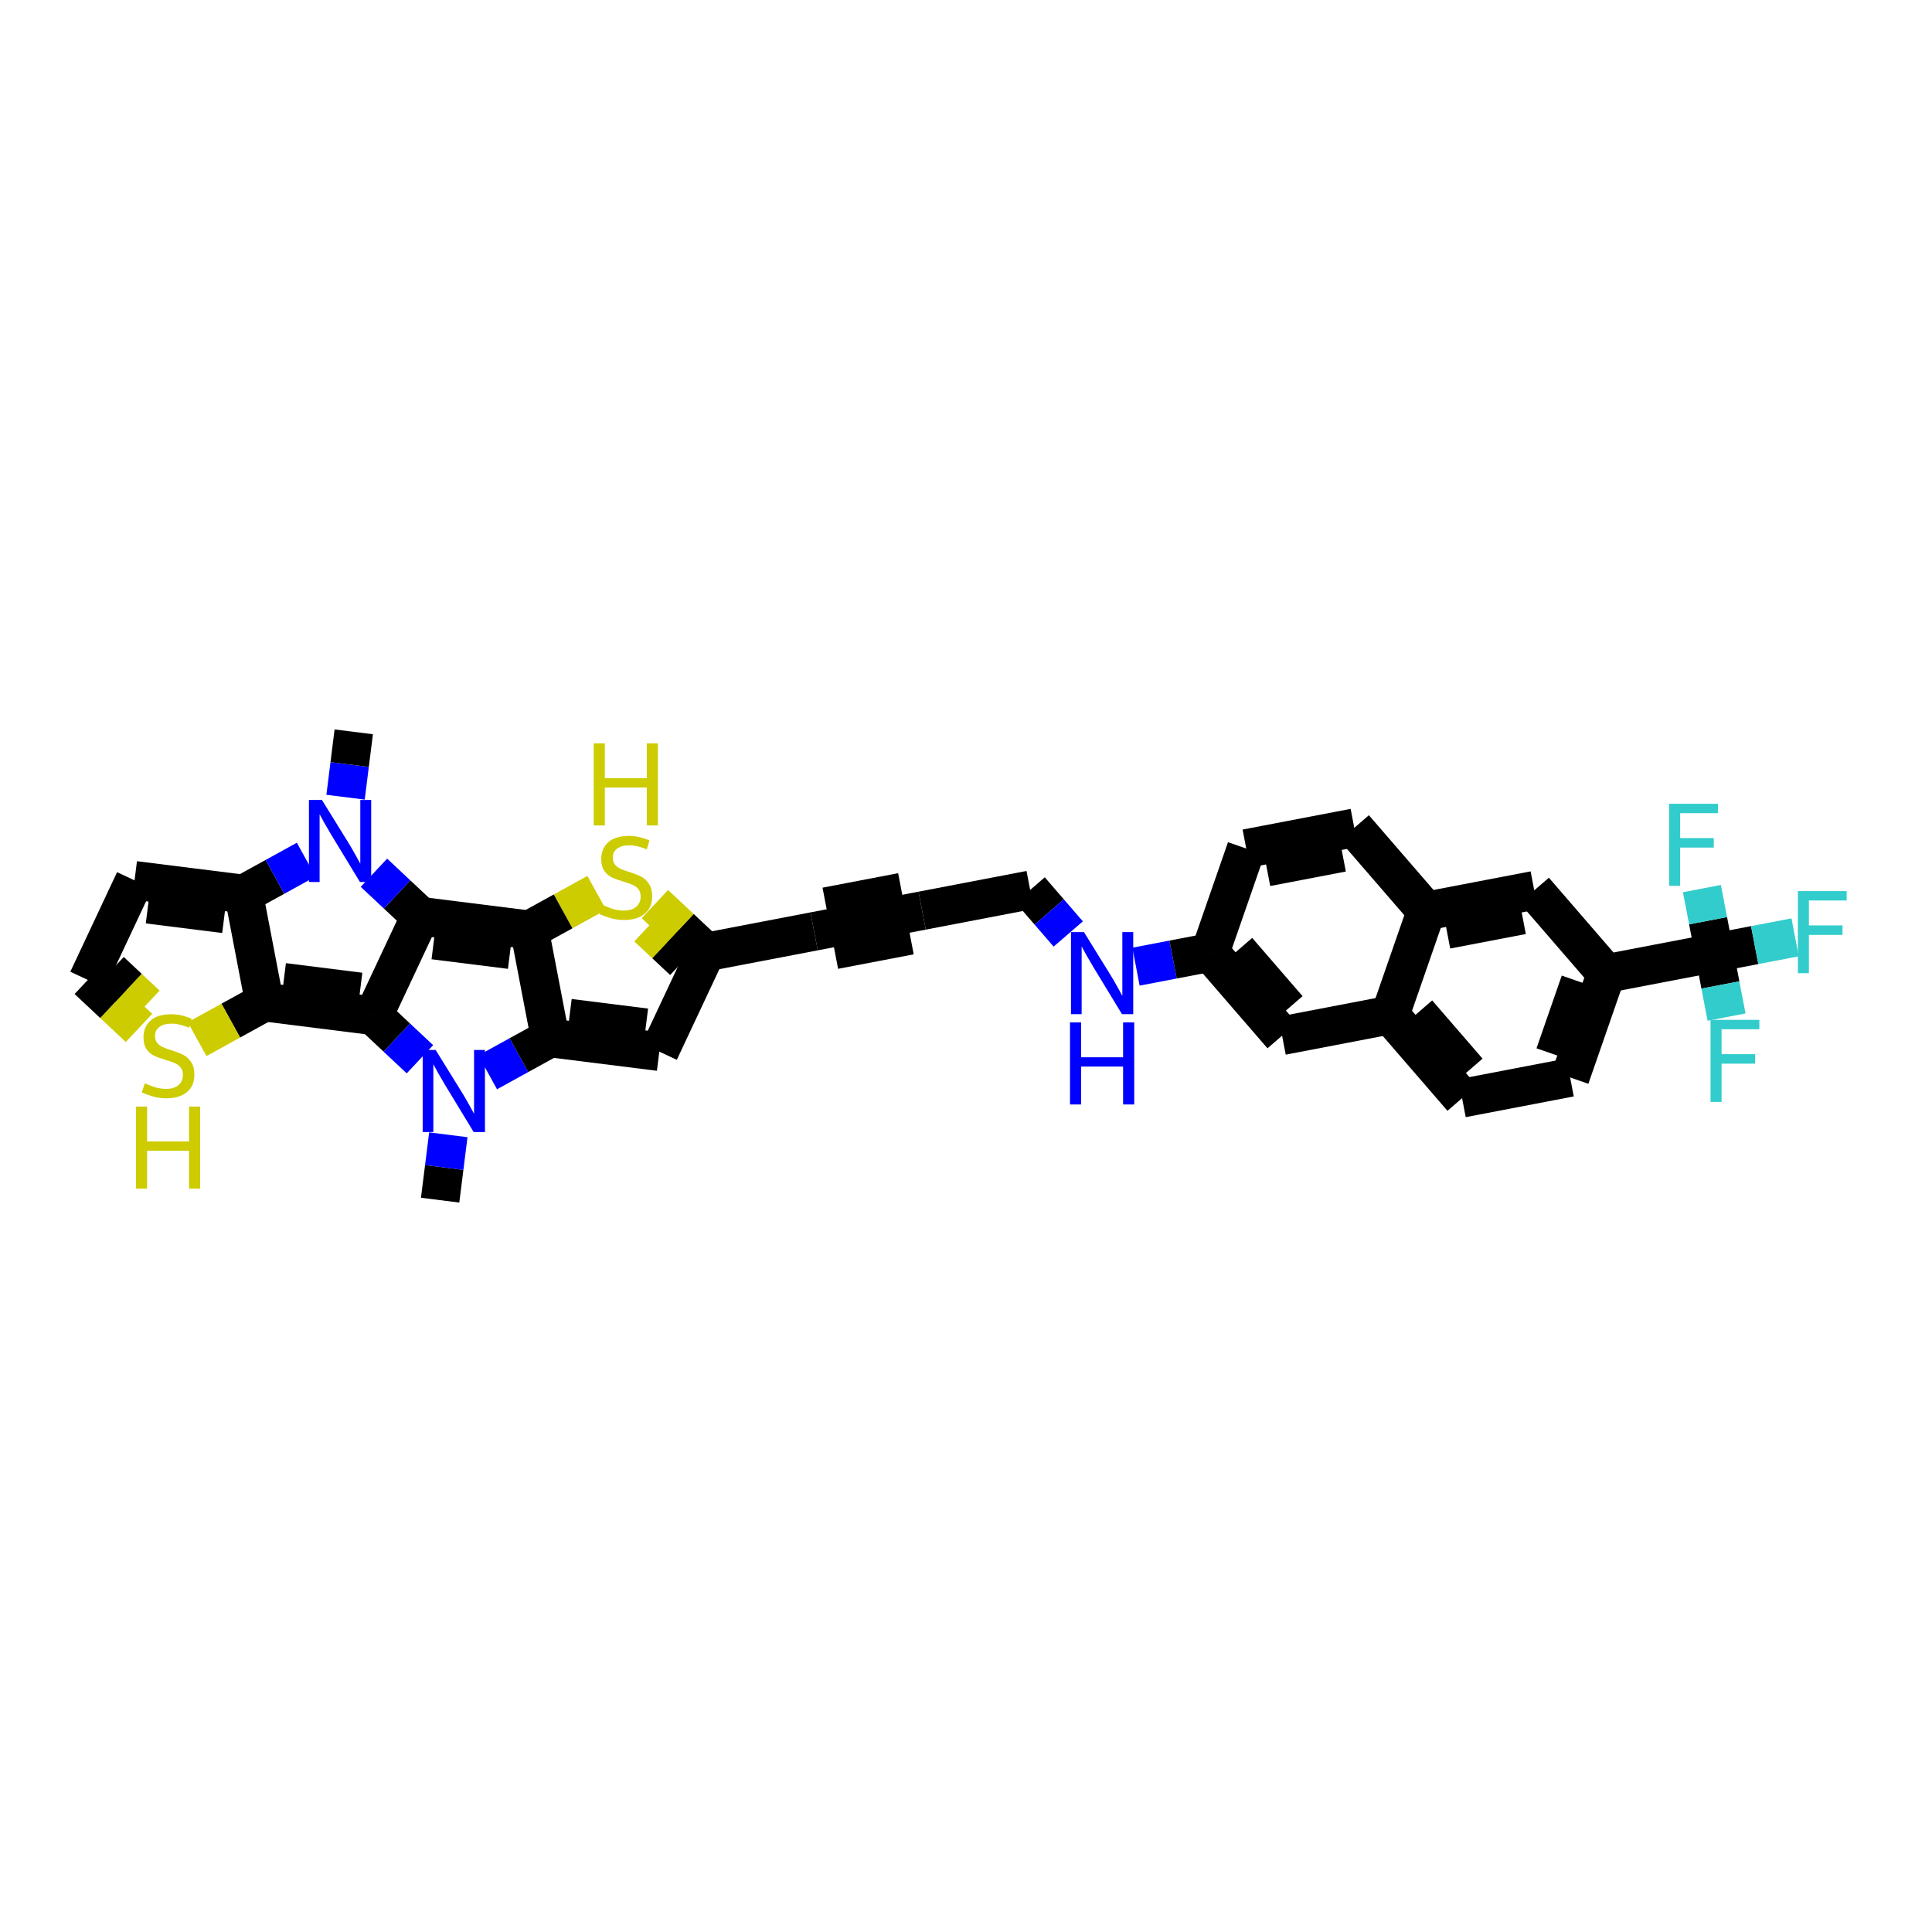 <?xml version='1.0' encoding='iso-8859-1'?>
<svg version='1.1' baseProfile='full'
              xmlns='http://www.w3.org/2000/svg'
                      xmlns:rdkit='http://www.rdkit.org/xml'
                      xmlns:xlink='http://www.w3.org/1999/xlink'
                  xml:space='preserve'
width='100px' height='100px' viewBox='0 0 100 100'>
<!-- END OF HEADER -->
<rect style='opacity:1.0;fill:#FFFFFF;stroke:none' width='100' height='100' x='0' y='0'> </rect>
<rect style='opacity:1.0;fill:#FFFFFF;stroke:none' width='100' height='100' x='0' y='0'> </rect>
<path class='bond-0' d='M 22.781,62.12 L 22.993,60.429' style='fill:none;fill-rule:evenodd;stroke:#000000;stroke-width:2.0px;stroke-linecap:butt;stroke-linejoin:miter;stroke-opacity:1' />
<path class='bond-0' d='M 22.993,60.429 L 23.205,58.737' style='fill:none;fill-rule:evenodd;stroke:#0000FF;stroke-width:2.0px;stroke-linecap:butt;stroke-linejoin:miter;stroke-opacity:1' />
<path class='bond-1' d='M 25.243,55.505 L 26.86,54.614' style='fill:none;fill-rule:evenodd;stroke:#0000FF;stroke-width:2.0px;stroke-linecap:butt;stroke-linejoin:miter;stroke-opacity:1' />
<path class='bond-1' d='M 26.86,54.614 L 28.477,53.724' style='fill:none;fill-rule:evenodd;stroke:#000000;stroke-width:2.0px;stroke-linecap:butt;stroke-linejoin:miter;stroke-opacity:1' />
<path class='bond-33' d='M 21.736,54.827 L 20.536,53.702' style='fill:none;fill-rule:evenodd;stroke:#0000FF;stroke-width:2.0px;stroke-linecap:butt;stroke-linejoin:miter;stroke-opacity:1' />
<path class='bond-33' d='M 20.536,53.702 L 19.336,52.577' style='fill:none;fill-rule:evenodd;stroke:#000000;stroke-width:2.0px;stroke-linecap:butt;stroke-linejoin:miter;stroke-opacity:1' />
<path class='bond-2' d='M 28.477,53.724 L 34.126,54.432' style='fill:none;fill-rule:evenodd;stroke:#000000;stroke-width:2.0px;stroke-linecap:butt;stroke-linejoin:miter;stroke-opacity:1' />
<path class='bond-2' d='M 29.466,52.7 L 33.42,53.196' style='fill:none;fill-rule:evenodd;stroke:#000000;stroke-width:2.0px;stroke-linecap:butt;stroke-linejoin:miter;stroke-opacity:1' />
<path class='bond-35' d='M 28.477,53.724 L 27.405,48.132' style='fill:none;fill-rule:evenodd;stroke:#000000;stroke-width:2.0px;stroke-linecap:butt;stroke-linejoin:miter;stroke-opacity:1' />
<path class='bond-3' d='M 34.126,54.432 L 36.546,49.279' style='fill:none;fill-rule:evenodd;stroke:#000000;stroke-width:2.0px;stroke-linecap:butt;stroke-linejoin:miter;stroke-opacity:1' />
<path class='bond-4' d='M 36.546,49.279 L 42.138,48.207' style='fill:none;fill-rule:evenodd;stroke:#000000;stroke-width:2.0px;stroke-linecap:butt;stroke-linejoin:miter;stroke-opacity:1' />
<path class='bond-22' d='M 36.546,49.279 L 35.221,48.037' style='fill:none;fill-rule:evenodd;stroke:#000000;stroke-width:2.0px;stroke-linecap:butt;stroke-linejoin:miter;stroke-opacity:1' />
<path class='bond-22' d='M 35.221,48.037 L 33.896,46.795' style='fill:none;fill-rule:evenodd;stroke:#CCCC00;stroke-width:2.0px;stroke-linecap:butt;stroke-linejoin:miter;stroke-opacity:1' />
<path class='bond-22' d='M 35.37,49.737 L 34.442,48.867' style='fill:none;fill-rule:evenodd;stroke:#000000;stroke-width:2.0px;stroke-linecap:butt;stroke-linejoin:miter;stroke-opacity:1' />
<path class='bond-22' d='M 34.442,48.867 L 33.515,47.998' style='fill:none;fill-rule:evenodd;stroke:#CCCC00;stroke-width:2.0px;stroke-linecap:butt;stroke-linejoin:miter;stroke-opacity:1' />
<path class='bond-5' d='M 42.138,48.207 L 47.73,47.135' style='fill:none;fill-rule:evenodd;stroke:#000000;stroke-width:2.0px;stroke-linecap:butt;stroke-linejoin:miter;stroke-opacity:1' />
<path class='bond-5' d='M 43.191,49.164 L 47.105,48.414' style='fill:none;fill-rule:evenodd;stroke:#000000;stroke-width:2.0px;stroke-linecap:butt;stroke-linejoin:miter;stroke-opacity:1' />
<path class='bond-5' d='M 42.762,46.928 L 46.676,46.178' style='fill:none;fill-rule:evenodd;stroke:#000000;stroke-width:2.0px;stroke-linecap:butt;stroke-linejoin:miter;stroke-opacity:1' />
<path class='bond-6' d='M 47.73,47.135 L 53.321,46.063' style='fill:none;fill-rule:evenodd;stroke:#000000;stroke-width:2.0px;stroke-linecap:butt;stroke-linejoin:miter;stroke-opacity:1' />
<path class='bond-7' d='M 53.321,46.063 L 54.307,47.203' style='fill:none;fill-rule:evenodd;stroke:#000000;stroke-width:2.0px;stroke-linecap:butt;stroke-linejoin:miter;stroke-opacity:1' />
<path class='bond-7' d='M 54.307,47.203 L 55.292,48.343' style='fill:none;fill-rule:evenodd;stroke:#0000FF;stroke-width:2.0px;stroke-linecap:butt;stroke-linejoin:miter;stroke-opacity:1' />
<path class='bond-8' d='M 58.799,50.034 L 60.718,49.666' style='fill:none;fill-rule:evenodd;stroke:#0000FF;stroke-width:2.0px;stroke-linecap:butt;stroke-linejoin:miter;stroke-opacity:1' />
<path class='bond-8' d='M 60.718,49.666 L 62.637,49.299' style='fill:none;fill-rule:evenodd;stroke:#000000;stroke-width:2.0px;stroke-linecap:butt;stroke-linejoin:miter;stroke-opacity:1' />
<path class='bond-9' d='M 62.637,49.299 L 66.361,53.606' style='fill:none;fill-rule:evenodd;stroke:#000000;stroke-width:2.0px;stroke-linecap:butt;stroke-linejoin:miter;stroke-opacity:1' />
<path class='bond-9' d='M 64.057,49.2 L 66.664,52.215' style='fill:none;fill-rule:evenodd;stroke:#000000;stroke-width:2.0px;stroke-linecap:butt;stroke-linejoin:miter;stroke-opacity:1' />
<path class='bond-37' d='M 62.637,49.299 L 64.505,43.92' style='fill:none;fill-rule:evenodd;stroke:#000000;stroke-width:2.0px;stroke-linecap:butt;stroke-linejoin:miter;stroke-opacity:1' />
<path class='bond-10' d='M 66.361,53.606 L 71.953,52.534' style='fill:none;fill-rule:evenodd;stroke:#000000;stroke-width:2.0px;stroke-linecap:butt;stroke-linejoin:miter;stroke-opacity:1' />
<path class='bond-11' d='M 71.953,52.534 L 75.677,56.841' style='fill:none;fill-rule:evenodd;stroke:#000000;stroke-width:2.0px;stroke-linecap:butt;stroke-linejoin:miter;stroke-opacity:1' />
<path class='bond-11' d='M 73.373,52.435 L 75.98,55.45' style='fill:none;fill-rule:evenodd;stroke:#000000;stroke-width:2.0px;stroke-linecap:butt;stroke-linejoin:miter;stroke-opacity:1' />
<path class='bond-38' d='M 71.953,52.534 L 73.821,47.155' style='fill:none;fill-rule:evenodd;stroke:#000000;stroke-width:2.0px;stroke-linecap:butt;stroke-linejoin:miter;stroke-opacity:1' />
<path class='bond-12' d='M 75.677,56.841 L 81.269,55.769' style='fill:none;fill-rule:evenodd;stroke:#000000;stroke-width:2.0px;stroke-linecap:butt;stroke-linejoin:miter;stroke-opacity:1' />
<path class='bond-13' d='M 81.269,55.769 L 83.137,50.391' style='fill:none;fill-rule:evenodd;stroke:#000000;stroke-width:2.0px;stroke-linecap:butt;stroke-linejoin:miter;stroke-opacity:1' />
<path class='bond-13' d='M 80.474,54.589 L 81.781,50.824' style='fill:none;fill-rule:evenodd;stroke:#000000;stroke-width:2.0px;stroke-linecap:butt;stroke-linejoin:miter;stroke-opacity:1' />
<path class='bond-14' d='M 83.137,50.391 L 88.729,49.319' style='fill:none;fill-rule:evenodd;stroke:#000000;stroke-width:2.0px;stroke-linecap:butt;stroke-linejoin:miter;stroke-opacity:1' />
<path class='bond-18' d='M 83.137,50.391 L 79.413,46.084' style='fill:none;fill-rule:evenodd;stroke:#000000;stroke-width:2.0px;stroke-linecap:butt;stroke-linejoin:miter;stroke-opacity:1' />
<path class='bond-15' d='M 88.729,49.319 L 90.822,48.918' style='fill:none;fill-rule:evenodd;stroke:#000000;stroke-width:2.0px;stroke-linecap:butt;stroke-linejoin:miter;stroke-opacity:1' />
<path class='bond-15' d='M 90.822,48.918 L 92.915,48.517' style='fill:none;fill-rule:evenodd;stroke:#33CCCC;stroke-width:2.0px;stroke-linecap:butt;stroke-linejoin:miter;stroke-opacity:1' />
<path class='bond-16' d='M 88.729,49.319 L 89.047,50.982' style='fill:none;fill-rule:evenodd;stroke:#000000;stroke-width:2.0px;stroke-linecap:butt;stroke-linejoin:miter;stroke-opacity:1' />
<path class='bond-16' d='M 89.047,50.982 L 89.366,52.644' style='fill:none;fill-rule:evenodd;stroke:#33CCCC;stroke-width:2.0px;stroke-linecap:butt;stroke-linejoin:miter;stroke-opacity:1' />
<path class='bond-17' d='M 88.729,49.319 L 88.41,47.656' style='fill:none;fill-rule:evenodd;stroke:#000000;stroke-width:2.0px;stroke-linecap:butt;stroke-linejoin:miter;stroke-opacity:1' />
<path class='bond-17' d='M 88.41,47.656 L 88.091,45.993' style='fill:none;fill-rule:evenodd;stroke:#33CCCC;stroke-width:2.0px;stroke-linecap:butt;stroke-linejoin:miter;stroke-opacity:1' />
<path class='bond-19' d='M 79.413,46.084 L 73.821,47.155' style='fill:none;fill-rule:evenodd;stroke:#000000;stroke-width:2.0px;stroke-linecap:butt;stroke-linejoin:miter;stroke-opacity:1' />
<path class='bond-19' d='M 78.788,47.363 L 74.874,48.113' style='fill:none;fill-rule:evenodd;stroke:#000000;stroke-width:2.0px;stroke-linecap:butt;stroke-linejoin:miter;stroke-opacity:1' />
<path class='bond-20' d='M 73.821,47.155 L 70.097,42.849' style='fill:none;fill-rule:evenodd;stroke:#000000;stroke-width:2.0px;stroke-linecap:butt;stroke-linejoin:miter;stroke-opacity:1' />
<path class='bond-21' d='M 70.097,42.849 L 64.505,43.92' style='fill:none;fill-rule:evenodd;stroke:#000000;stroke-width:2.0px;stroke-linecap:butt;stroke-linejoin:miter;stroke-opacity:1' />
<path class='bond-21' d='M 69.472,44.128 L 65.558,44.878' style='fill:none;fill-rule:evenodd;stroke:#000000;stroke-width:2.0px;stroke-linecap:butt;stroke-linejoin:miter;stroke-opacity:1' />
<path class='bond-23' d='M 30.887,46.213 L 29.146,47.173' style='fill:none;fill-rule:evenodd;stroke:#CCCC00;stroke-width:2.0px;stroke-linecap:butt;stroke-linejoin:miter;stroke-opacity:1' />
<path class='bond-23' d='M 29.146,47.173 L 27.405,48.132' style='fill:none;fill-rule:evenodd;stroke:#000000;stroke-width:2.0px;stroke-linecap:butt;stroke-linejoin:miter;stroke-opacity:1' />
<path class='bond-24' d='M 27.405,48.132 L 21.756,47.423' style='fill:none;fill-rule:evenodd;stroke:#000000;stroke-width:2.0px;stroke-linecap:butt;stroke-linejoin:miter;stroke-opacity:1' />
<path class='bond-24' d='M 26.416,49.155 L 22.461,48.659' style='fill:none;fill-rule:evenodd;stroke:#000000;stroke-width:2.0px;stroke-linecap:butt;stroke-linejoin:miter;stroke-opacity:1' />
<path class='bond-25' d='M 21.756,47.423 L 19.336,52.577' style='fill:none;fill-rule:evenodd;stroke:#000000;stroke-width:2.0px;stroke-linecap:butt;stroke-linejoin:miter;stroke-opacity:1' />
<path class='bond-36' d='M 21.756,47.423 L 20.555,46.298' style='fill:none;fill-rule:evenodd;stroke:#000000;stroke-width:2.0px;stroke-linecap:butt;stroke-linejoin:miter;stroke-opacity:1' />
<path class='bond-36' d='M 20.555,46.298 L 19.355,45.173' style='fill:none;fill-rule:evenodd;stroke:#0000FF;stroke-width:2.0px;stroke-linecap:butt;stroke-linejoin:miter;stroke-opacity:1' />
<path class='bond-26' d='M 19.336,52.577 L 13.686,51.868' style='fill:none;fill-rule:evenodd;stroke:#000000;stroke-width:2.0px;stroke-linecap:butt;stroke-linejoin:miter;stroke-opacity:1' />
<path class='bond-26' d='M 18.63,51.341 L 14.675,50.845' style='fill:none;fill-rule:evenodd;stroke:#000000;stroke-width:2.0px;stroke-linecap:butt;stroke-linejoin:miter;stroke-opacity:1' />
<path class='bond-27' d='M 13.686,51.868 L 11.945,52.827' style='fill:none;fill-rule:evenodd;stroke:#000000;stroke-width:2.0px;stroke-linecap:butt;stroke-linejoin:miter;stroke-opacity:1' />
<path class='bond-27' d='M 11.945,52.827 L 10.204,53.787' style='fill:none;fill-rule:evenodd;stroke:#CCCC00;stroke-width:2.0px;stroke-linecap:butt;stroke-linejoin:miter;stroke-opacity:1' />
<path class='bond-34' d='M 13.686,51.868 L 12.615,46.276' style='fill:none;fill-rule:evenodd;stroke:#000000;stroke-width:2.0px;stroke-linecap:butt;stroke-linejoin:miter;stroke-opacity:1' />
<path class='bond-28' d='M 7.195,53.205 L 5.87,51.963' style='fill:none;fill-rule:evenodd;stroke:#CCCC00;stroke-width:2.0px;stroke-linecap:butt;stroke-linejoin:miter;stroke-opacity:1' />
<path class='bond-28' d='M 5.87,51.963 L 4.545,50.721' style='fill:none;fill-rule:evenodd;stroke:#000000;stroke-width:2.0px;stroke-linecap:butt;stroke-linejoin:miter;stroke-opacity:1' />
<path class='bond-28' d='M 7.576,52.002 L 6.649,51.133' style='fill:none;fill-rule:evenodd;stroke:#CCCC00;stroke-width:2.0px;stroke-linecap:butt;stroke-linejoin:miter;stroke-opacity:1' />
<path class='bond-28' d='M 6.649,51.133 L 5.722,50.263' style='fill:none;fill-rule:evenodd;stroke:#000000;stroke-width:2.0px;stroke-linecap:butt;stroke-linejoin:miter;stroke-opacity:1' />
<path class='bond-29' d='M 4.545,50.721 L 6.965,45.568' style='fill:none;fill-rule:evenodd;stroke:#000000;stroke-width:2.0px;stroke-linecap:butt;stroke-linejoin:miter;stroke-opacity:1' />
<path class='bond-30' d='M 6.965,45.568 L 12.615,46.276' style='fill:none;fill-rule:evenodd;stroke:#000000;stroke-width:2.0px;stroke-linecap:butt;stroke-linejoin:miter;stroke-opacity:1' />
<path class='bond-30' d='M 7.671,46.804 L 11.626,47.3' style='fill:none;fill-rule:evenodd;stroke:#000000;stroke-width:2.0px;stroke-linecap:butt;stroke-linejoin:miter;stroke-opacity:1' />
<path class='bond-31' d='M 12.615,46.276 L 14.232,45.386' style='fill:none;fill-rule:evenodd;stroke:#000000;stroke-width:2.0px;stroke-linecap:butt;stroke-linejoin:miter;stroke-opacity:1' />
<path class='bond-31' d='M 14.232,45.386 L 15.848,44.495' style='fill:none;fill-rule:evenodd;stroke:#0000FF;stroke-width:2.0px;stroke-linecap:butt;stroke-linejoin:miter;stroke-opacity:1' />
<path class='bond-32' d='M 17.886,41.263 L 18.098,39.571' style='fill:none;fill-rule:evenodd;stroke:#0000FF;stroke-width:2.0px;stroke-linecap:butt;stroke-linejoin:miter;stroke-opacity:1' />
<path class='bond-32' d='M 18.098,39.571 L 18.31,37.88' style='fill:none;fill-rule:evenodd;stroke:#000000;stroke-width:2.0px;stroke-linecap:butt;stroke-linejoin:miter;stroke-opacity:1' />
<path  class='atom-1' d='M 22.55 54.347
L 23.942 56.597
Q 24.081 56.819, 24.302 57.221
Q 24.524 57.623, 24.537 57.647
L 24.537 54.347
L 25.101 54.347
L 25.101 58.595
L 24.518 58.595
L 23.024 56.135
Q 22.851 55.847, 22.665 55.517
Q 22.485 55.187, 22.43 55.085
L 22.43 58.595
L 21.878 58.595
L 21.878 54.347
L 22.55 54.347
' fill='#0000FF'/>
<path  class='atom-8' d='M 56.106 48.246
L 57.498 50.496
Q 57.636 50.718, 57.858 51.12
Q 58.08 51.522, 58.092 51.546
L 58.092 48.246
L 58.656 48.246
L 58.656 52.494
L 58.074 52.494
L 56.58 50.034
Q 56.406 49.746, 56.22 49.416
Q 56.04 49.086, 55.986 48.984
L 55.986 52.494
L 55.434 52.494
L 55.434 48.246
L 56.106 48.246
' fill='#0000FF'/>
<path  class='atom-8' d='M 55.383 52.919
L 55.959 52.919
L 55.959 54.725
L 58.131 54.725
L 58.131 52.919
L 58.707 52.919
L 58.707 57.167
L 58.131 57.167
L 58.131 55.205
L 55.959 55.205
L 55.959 57.167
L 55.383 57.167
L 55.383 52.919
' fill='#0000FF'/>
<path  class='atom-16' d='M 93.058 46.123
L 95.584 46.123
L 95.584 46.609
L 93.628 46.609
L 93.628 47.899
L 95.368 47.899
L 95.368 48.391
L 93.628 48.391
L 93.628 50.371
L 93.058 50.371
L 93.058 46.123
' fill='#33CCCC'/>
<path  class='atom-17' d='M 88.537 52.787
L 91.064 52.787
L 91.064 53.273
L 89.108 53.273
L 89.108 54.563
L 90.847 54.563
L 90.847 55.055
L 89.108 55.055
L 89.108 57.035
L 88.537 57.035
L 88.537 52.787
' fill='#33CCCC'/>
<path  class='atom-18' d='M 86.394 41.603
L 88.92 41.603
L 88.92 42.089
L 86.964 42.089
L 86.964 43.379
L 88.704 43.379
L 88.704 43.871
L 86.964 43.871
L 86.964 45.851
L 86.394 45.851
L 86.394 41.603
' fill='#33CCCC'/>
<path  class='atom-23' d='M 31.192 46.843
Q 31.24 46.861, 31.438 46.945
Q 31.636 47.029, 31.852 47.083
Q 32.074 47.131, 32.29 47.131
Q 32.692 47.131, 32.926 46.939
Q 33.16 46.741, 33.16 46.399
Q 33.16 46.165, 33.04 46.021
Q 32.926 45.877, 32.746 45.799
Q 32.566 45.721, 32.266 45.631
Q 31.888 45.517, 31.66 45.409
Q 31.438 45.301, 31.276 45.073
Q 31.12 44.845, 31.12 44.461
Q 31.12 43.927, 31.48 43.597
Q 31.846 43.267, 32.566 43.267
Q 33.058 43.267, 33.616 43.501
L 33.478 43.963
Q 32.968 43.753, 32.584 43.753
Q 32.17 43.753, 31.942 43.927
Q 31.714 44.095, 31.72 44.389
Q 31.72 44.617, 31.834 44.755
Q 31.954 44.893, 32.122 44.971
Q 32.296 45.049, 32.584 45.139
Q 32.968 45.259, 33.196 45.379
Q 33.424 45.499, 33.586 45.745
Q 33.754 45.985, 33.754 46.399
Q 33.754 46.987, 33.358 47.305
Q 32.968 47.617, 32.314 47.617
Q 31.936 47.617, 31.648 47.533
Q 31.366 47.455, 31.03 47.317
L 31.192 46.843
' fill='#CCCC00'/>
<path  class='atom-23' d='M 30.73 38.476
L 31.306 38.476
L 31.306 40.282
L 33.478 40.282
L 33.478 38.476
L 34.054 38.476
L 34.054 42.724
L 33.478 42.724
L 33.478 40.762
L 31.306 40.762
L 31.306 42.724
L 30.73 42.724
L 30.73 38.476
' fill='#CCCC00'/>
<path  class='atom-28' d='M 7.499 56.073
Q 7.547 56.091, 7.745 56.175
Q 7.943 56.259, 8.159 56.313
Q 8.381 56.361, 8.597 56.361
Q 8.999 56.361, 9.233 56.169
Q 9.467 55.971, 9.467 55.629
Q 9.467 55.395, 9.347 55.251
Q 9.233 55.107, 9.053 55.029
Q 8.873 54.951, 8.573 54.861
Q 8.195 54.747, 7.967 54.639
Q 7.745 54.531, 7.583 54.303
Q 7.427 54.075, 7.427 53.691
Q 7.427 53.157, 7.787 52.827
Q 8.153 52.497, 8.873 52.497
Q 9.365 52.497, 9.923 52.731
L 9.785 53.193
Q 9.275 52.983, 8.891 52.983
Q 8.477 52.983, 8.249 53.157
Q 8.021 53.325, 8.027 53.619
Q 8.027 53.847, 8.141 53.985
Q 8.261 54.123, 8.429 54.201
Q 8.603 54.279, 8.891 54.369
Q 9.275 54.489, 9.503 54.609
Q 9.731 54.729, 9.893 54.975
Q 10.061 55.215, 10.061 55.629
Q 10.061 56.217, 9.665 56.535
Q 9.275 56.847, 8.621 56.847
Q 8.243 56.847, 7.955 56.763
Q 7.673 56.685, 7.337 56.547
L 7.499 56.073
' fill='#CCCC00'/>
<path  class='atom-28' d='M 7.037 57.276
L 7.613 57.276
L 7.613 59.082
L 9.785 59.082
L 9.785 57.276
L 10.361 57.276
L 10.361 61.524
L 9.785 61.524
L 9.785 59.562
L 7.613 59.562
L 7.613 61.524
L 7.037 61.524
L 7.037 57.276
' fill='#CCCC00'/>
<path  class='atom-32' d='M 16.663 41.405
L 18.055 43.655
Q 18.193 43.877, 18.415 44.279
Q 18.637 44.681, 18.649 44.705
L 18.649 41.405
L 19.213 41.405
L 19.213 45.653
L 18.631 45.653
L 17.137 43.193
Q 16.963 42.905, 16.777 42.575
Q 16.597 42.245, 16.543 42.143
L 16.543 45.653
L 15.991 45.653
L 15.991 41.405
L 16.663 41.405
' fill='#0000FF'/>
</svg>
